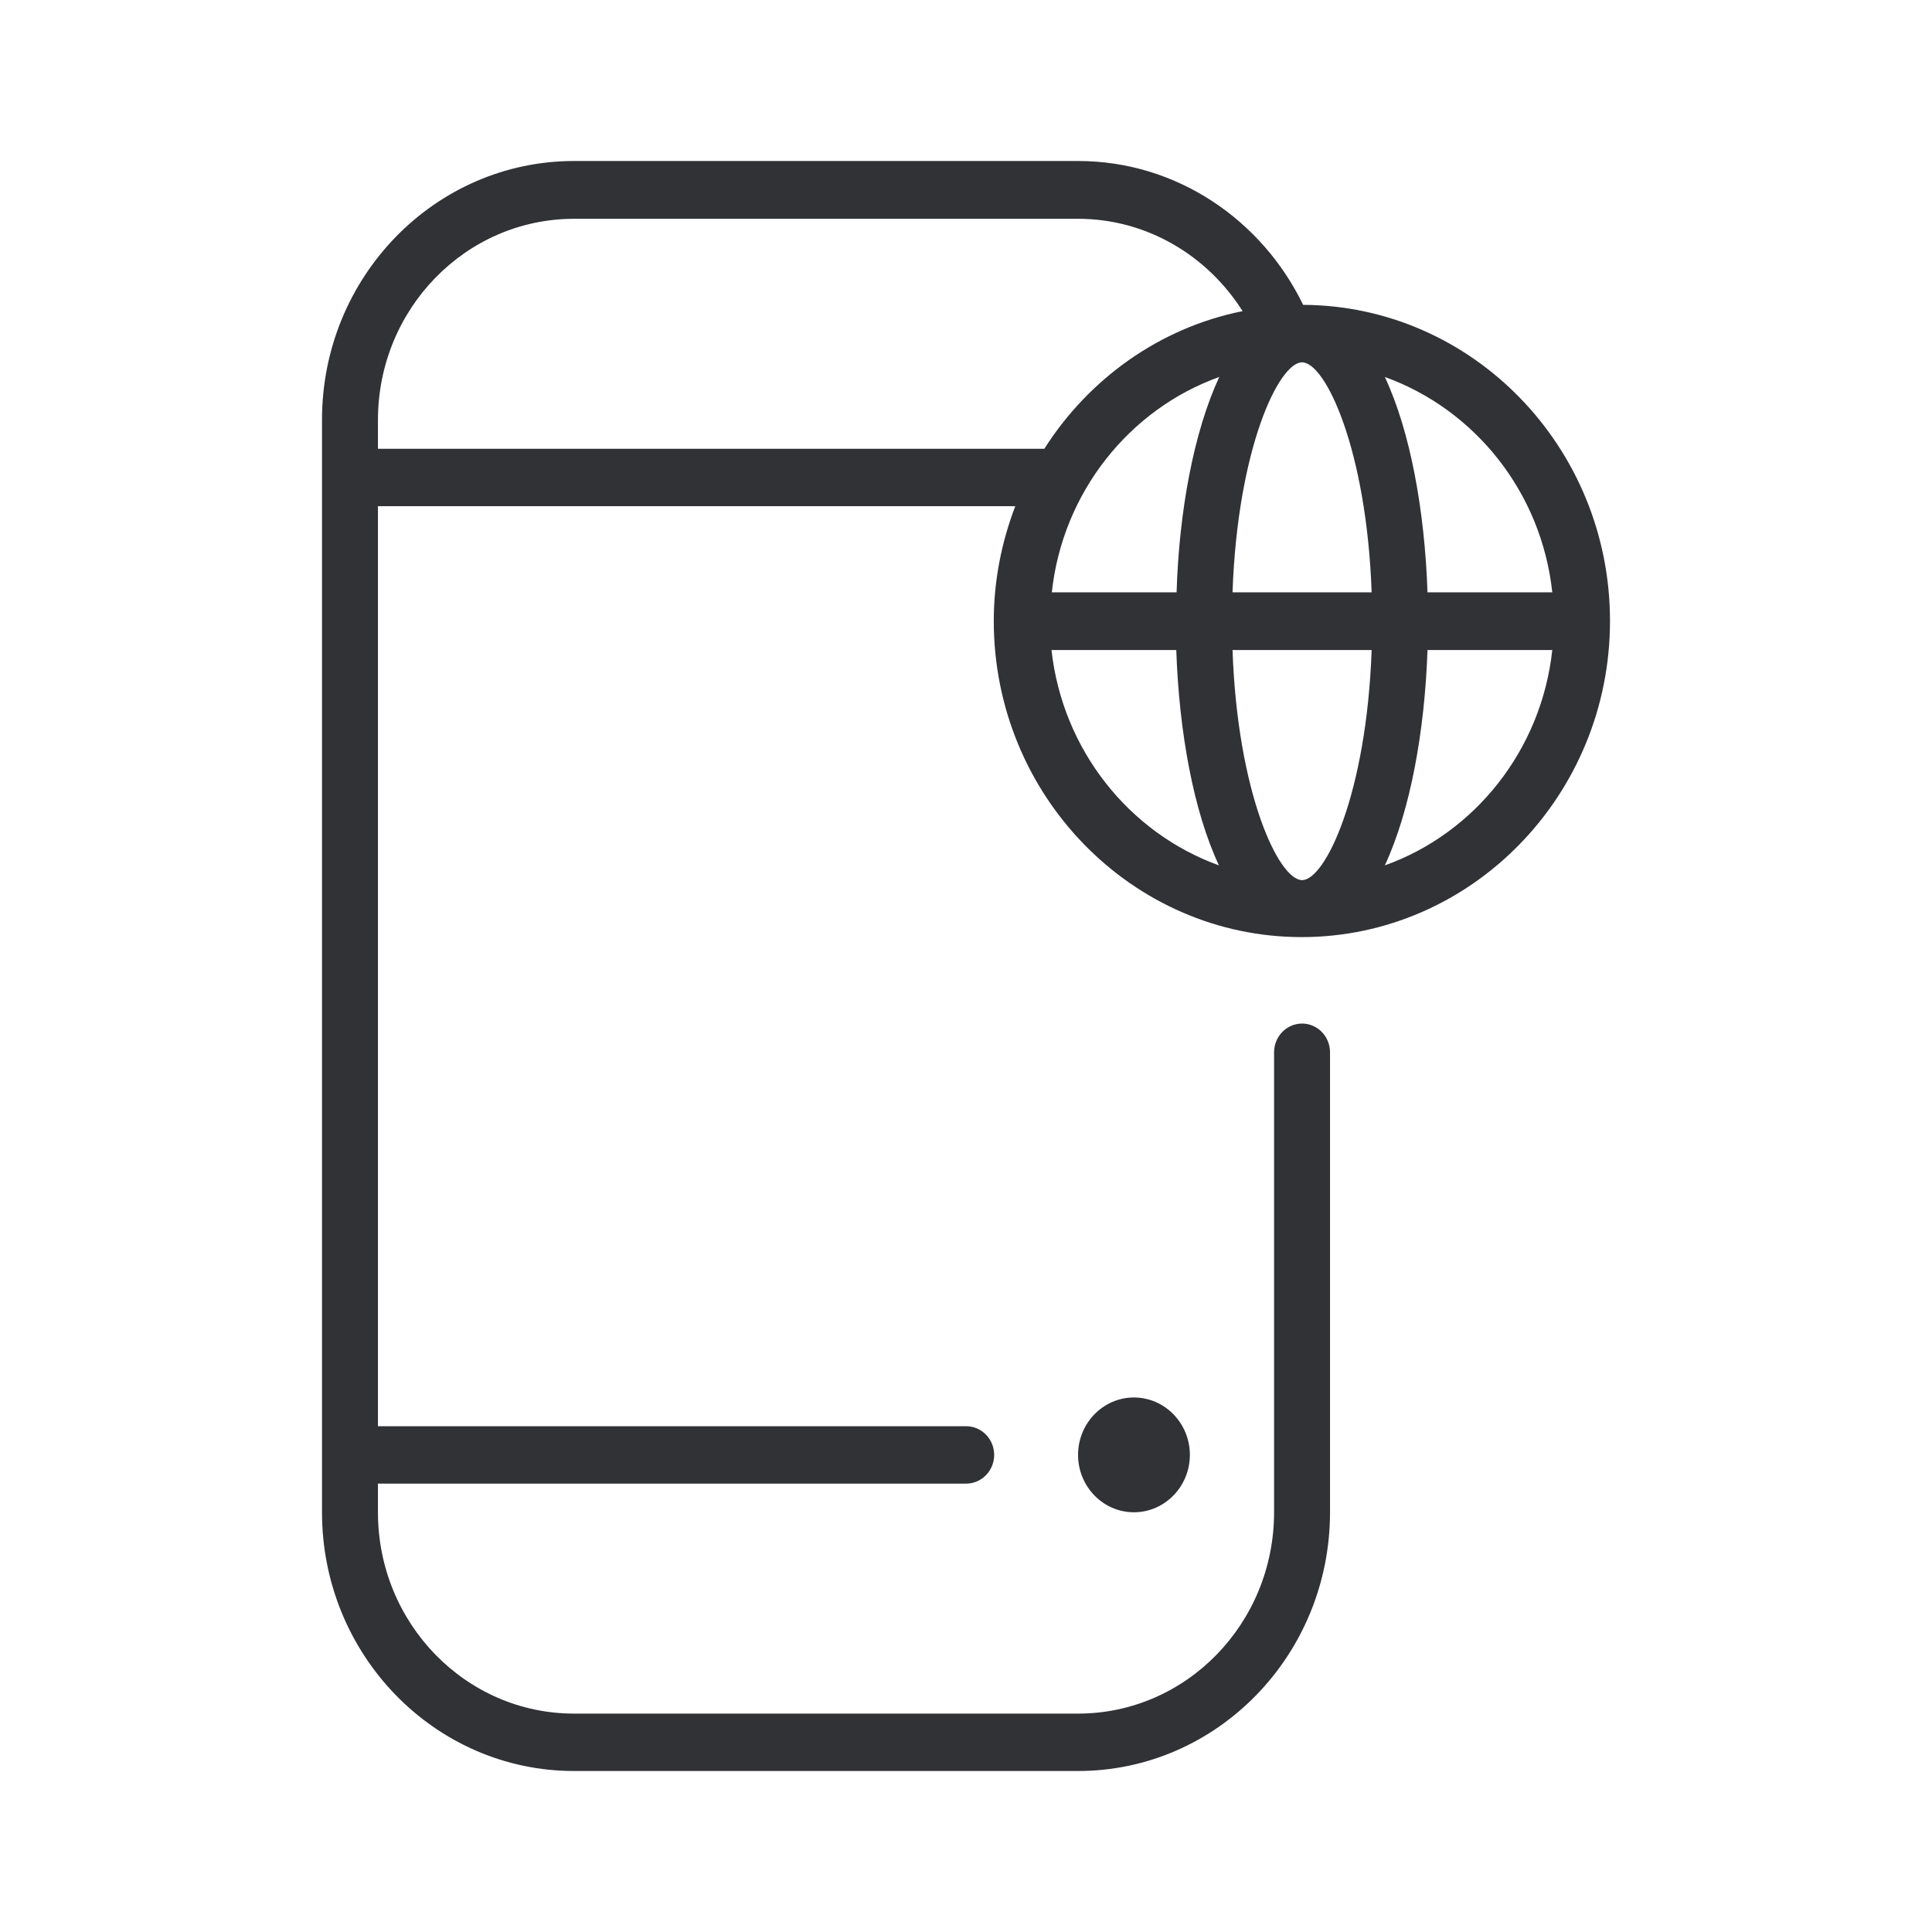 <svg width="24" height="24" viewBox="0 0 24 24" fill="none" xmlns="http://www.w3.org/2000/svg">
<path fill-rule="evenodd" clip-rule="evenodd" d="M20 7.714C20 5.552 18.29 3.797 16.188 3.787C15.676 2.731 14.616 2 13.392 2H7.131C5.403 2 4 3.44 4 5.214V18.786C4 20.56 5.403 22 7.131 22H13.392C15.119 22 16.522 20.56 16.522 18.786V13.072C16.522 12.875 16.366 12.715 16.175 12.715C15.983 12.715 15.827 12.875 15.827 13.072V18.786C15.827 20.167 14.736 21.287 13.392 21.287H7.131C5.786 21.287 4.695 20.167 4.695 18.786V18.43H12.002C12.194 18.43 12.35 18.27 12.35 18.073C12.35 17.877 12.194 17.717 12.002 17.717H4.695V6.288H12.612C12.443 6.731 12.345 7.211 12.345 7.714C12.345 9.881 14.064 11.641 16.17 11.641C18.277 11.641 20 9.881 20 7.714ZM19.283 7.358H17.733C17.698 6.343 17.52 5.36 17.203 4.683C18.321 5.086 19.149 6.114 19.283 7.358ZM19.283 8.075H17.733C17.698 9.086 17.52 10.069 17.203 10.75C18.317 10.352 19.149 9.319 19.283 8.075ZM17.039 7.358H15.311C15.373 5.575 15.885 4.501 16.175 4.501C16.464 4.501 16.976 5.579 17.039 7.358ZM4.695 5.218V5.575H12.973C13.525 4.706 14.407 4.071 15.436 3.865C14.999 3.175 14.247 2.718 13.392 2.718H7.131C5.786 2.718 4.695 3.838 4.695 5.218ZM13.062 8.075H14.612C14.647 9.09 14.825 10.073 15.142 10.75C14.028 10.347 13.2 9.319 13.062 8.075ZM13.066 7.358H14.616C14.647 6.347 14.83 5.365 15.146 4.683C14.033 5.081 13.2 6.114 13.066 7.358ZM17.039 8.075C16.976 9.858 16.464 10.933 16.175 10.933C15.885 10.933 15.373 9.854 15.311 8.075H17.039ZM14.781 18.073C14.781 17.68 14.469 17.36 14.086 17.36C13.703 17.36 13.392 17.68 13.392 18.073C13.392 18.466 13.703 18.786 14.086 18.786C14.469 18.786 14.781 18.466 14.781 18.073Z" fill="#313235"/>
</svg>

